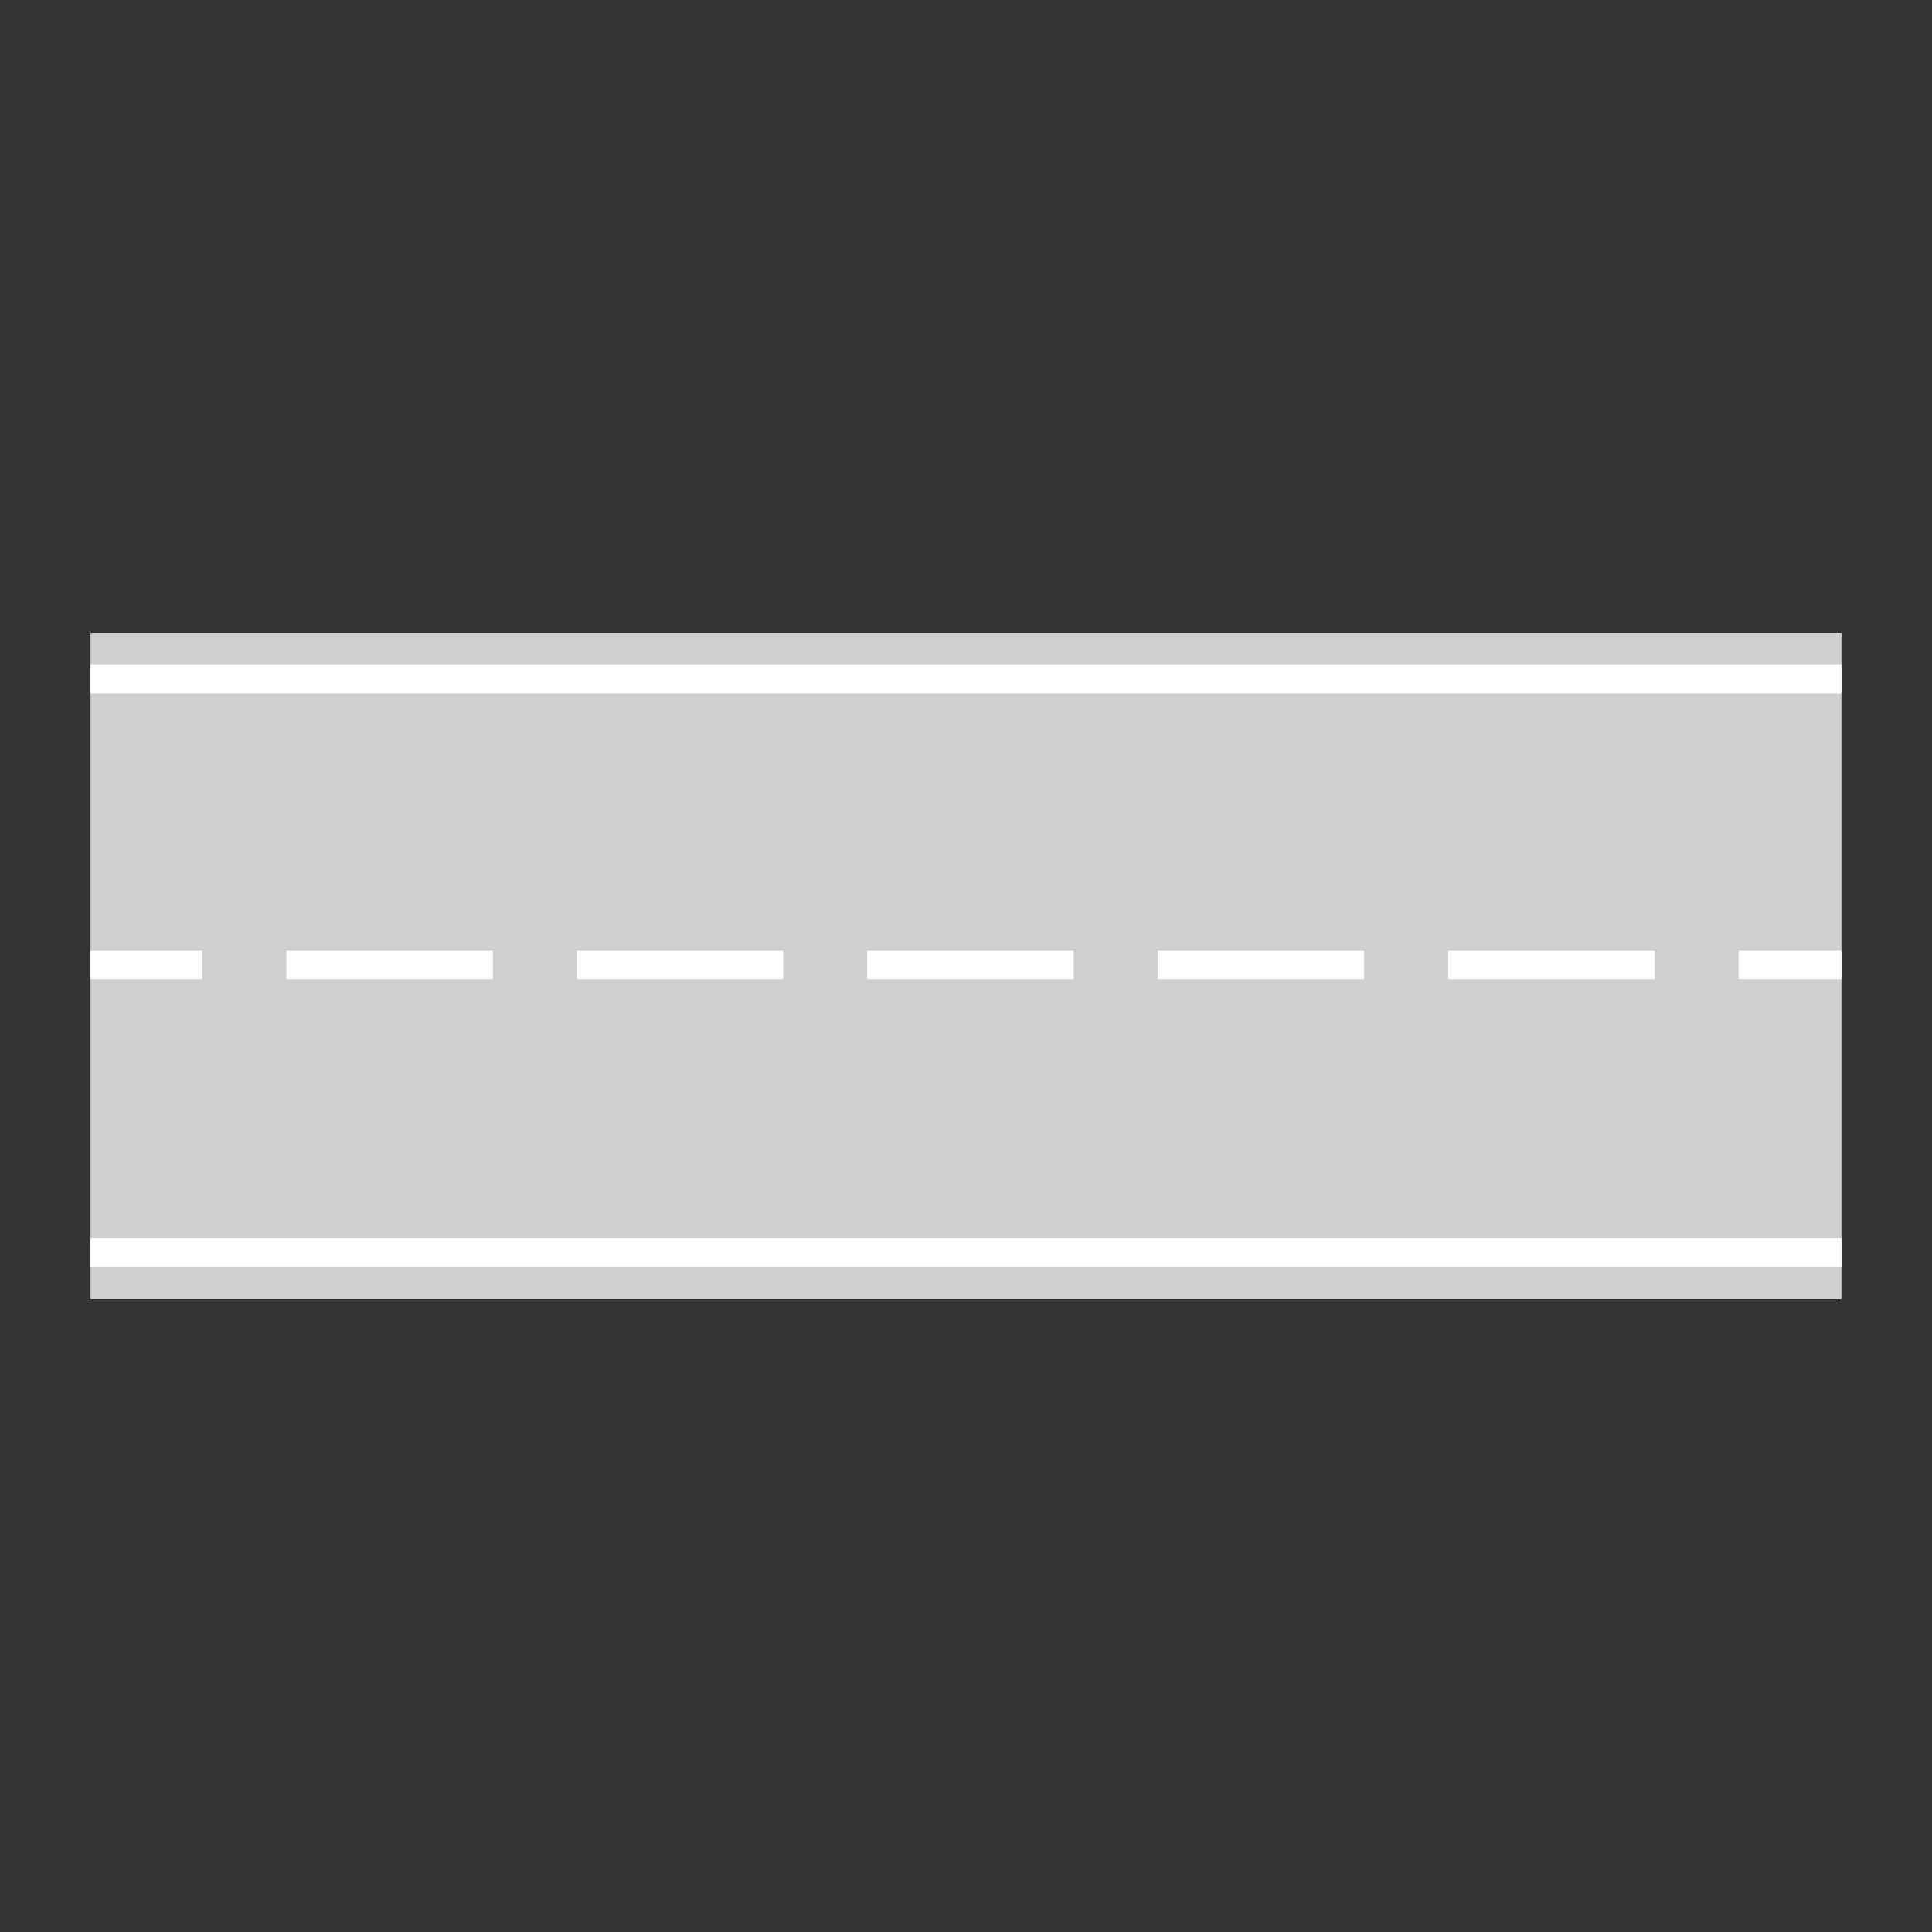 <?xml version="1.0" encoding="utf-8"?>
<!-- Generator: Adobe Illustrator 19.2.0, SVG Export Plug-In . SVG Version: 6.00 Build 0)  -->
<svg version="1.1" id="Livello_1" xmlns="http://www.w3.org/2000/svg" xmlns:xlink="http://www.w3.org/1999/xlink" x="0px" y="0px"
	 viewBox="0 0 960 960" style="enable-background:new 0 0 960 960;" xml:space="preserve">
<rect x="0" y="0" width="960" height="960" fill="#333333" stroke="none"/>
<style type="text/css">
	.st0{fill-rule:evenodd;clip-rule:evenodd;fill:#CECFD1;}
	.st1{fill-rule:evenodd;clip-rule:evenodd;fill:#FFFFFF;}
</style>
<g>
	<g>
		<polygon class="st0" points="45,314.5 915,314.5 915,645.5 45,645.5 45,314.5 		"/>
		<polygon class="st1" points="45,615.2 915,615.2 915,629.7 45,629.7 45,615.2 		"/>
		<polygon class="st1" points="45,330.1 915,330.1 915,344.6 45,344.6 45,330.1 		"/>
		<polygon class="st1" points="430.9,472.2 533.5,472.2 533.5,486.6 430.9,486.6 430.9,472.2 		"/>
		<polygon class="st1" points="575.2,472.2 677.8,472.2 677.8,486.6 575.2,486.6 575.2,472.2 		"/>
		<polygon class="st1" points="286.6,472.2 389.2,472.2 389.2,486.6 286.6,486.6 286.6,472.2 		"/>
		<polygon class="st1" points="142.3,472.2 244.9,472.2 244.9,486.6 142.3,486.6 142.3,472.2 		"/>
		<polygon class="st1" points="45,486.6 45,472.2 100.5,472.2 100.5,486.6 45,486.6 		"/>
		<polygon class="st1" points="719.6,472.2 822.2,472.2 822.2,486.6 719.6,486.6 719.6,472.2 		"/>
		<polygon class="st1" points="863.9,472.2 915,472.2 915,486.6 863.9,486.6 863.9,472.2 		"/>
	</g>
</g>
</svg>
